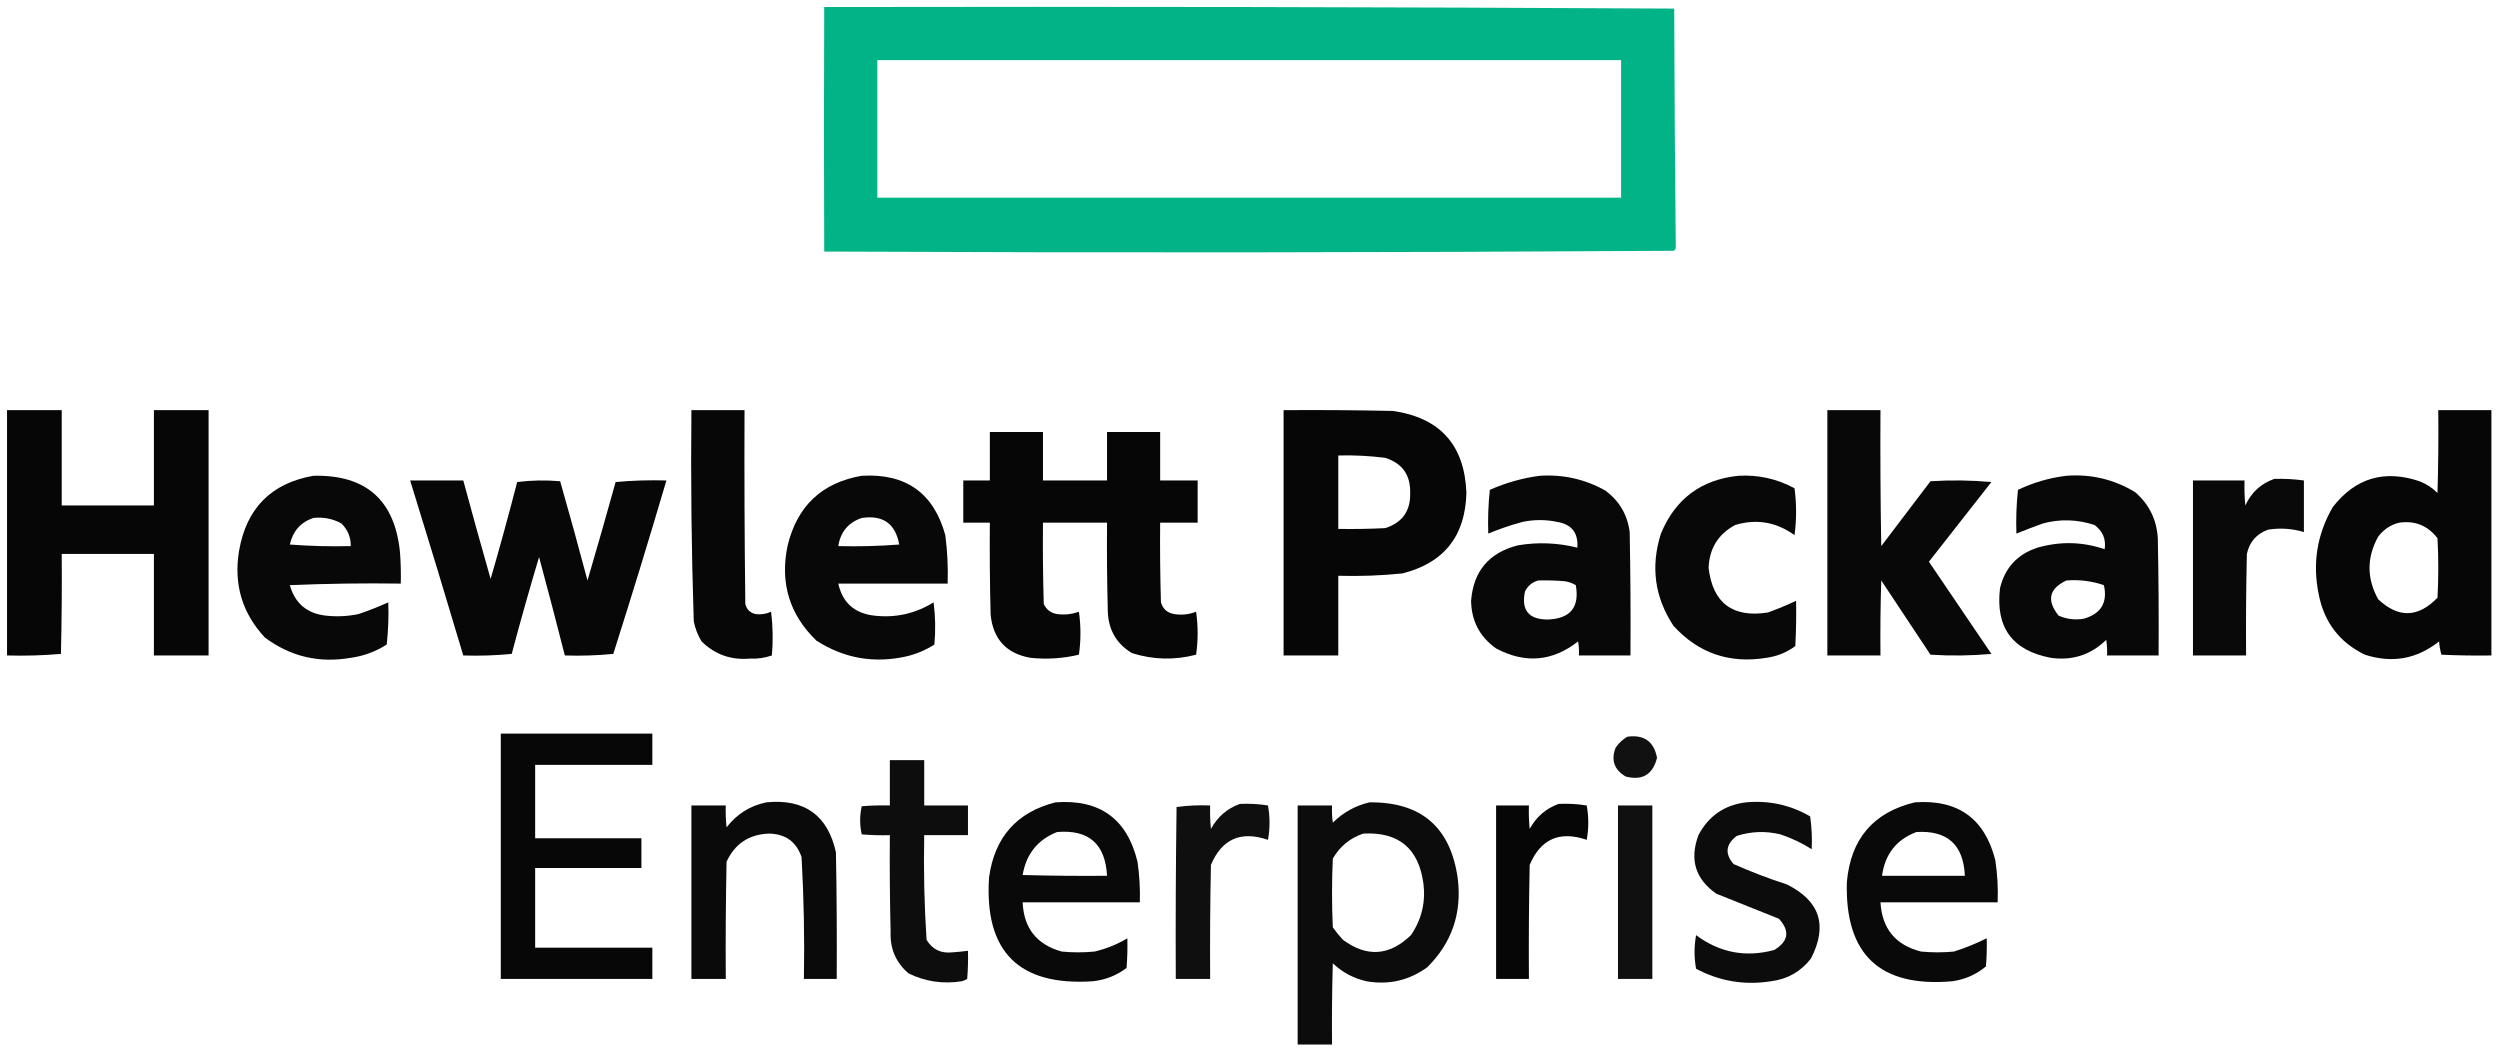 <?xml version="1.0" encoding="UTF-8"?>
<!DOCTYPE svg PUBLIC "-//W3C//DTD SVG 1.1//EN" "http://www.w3.org/Graphics/SVG/1.1/DTD/svg11.dtd">
<svg xmlns="http://www.w3.org/2000/svg" version="1.1" width="1600px" height="674px" style="shape-rendering:geometricPrecision; text-rendering:geometricPrecision; image-rendering:optimizeQuality; fill-rule:evenodd; clip-rule:evenodd" xmlns:xlink="http://www.w3.org/1999/xlink">
<g><path style="opacity:0.988" fill="#00b287" d="M 527.5,4.5 C 708.835,4.167 890.168,4.5 1071.5,5.5C 1071.64,56.737 1071.97,107.904 1072.5,159C 1072.04,159.414 1071.71,159.914 1071.5,160.5C 890.168,161.667 708.834,161.833 527.5,161C 527.264,108.882 527.264,56.715 527.5,4.5 Z M 561.5,38.5 C 720.167,38.5 878.833,38.5 1037.5,38.5C 1037.5,67.833 1037.5,97.167 1037.5,126.5C 878.833,126.5 720.167,126.5 561.5,126.5C 561.5,97.167 561.5,67.833 561.5,38.5 Z"/></g>
<g><path style="opacity:0.973" fill="#000000" d="M 4.5,262.5 C 16.167,262.5 27.833,262.5 39.5,262.5C 39.5,282.833 39.5,303.167 39.5,323.5C 59.167,323.5 78.833,323.5 98.5,323.5C 98.5,303.167 98.5,282.833 98.5,262.5C 110.167,262.5 121.833,262.5 133.5,262.5C 133.5,314.833 133.5,367.167 133.5,419.5C 121.833,419.5 110.167,419.5 98.5,419.5C 98.5,397.833 98.5,376.167 98.5,354.5C 78.833,354.5 59.167,354.5 39.5,354.5C 39.667,375.836 39.5,397.169 39,418.5C 27.581,419.488 16.081,419.821 4.5,419.5C 4.5,367.167 4.5,314.833 4.5,262.5 Z"/></g>
<g><path style="opacity:0.969" fill="#000000" d="M 442.5,262.5 C 453.833,262.5 465.167,262.5 476.5,262.5C 476.333,303.835 476.5,345.168 477,386.5C 477.833,390 480,392.167 483.5,393C 486.951,393.473 490.285,392.973 493.5,391.5C 494.665,400.816 494.832,410.149 494,419.5C 489.519,421.052 484.853,421.719 480,421.5C 467.878,422.572 457.545,418.906 449,410.5C 446.545,406.469 444.879,402.136 444,397.5C 442.537,352.53 442.037,307.53 442.5,262.5 Z"/></g>
<g><path style="opacity:0.973" fill="#000000" d="M 821.5,262.5 C 844.836,262.333 868.169,262.5 891.5,263C 921.72,267.39 937.387,284.89 938.5,315.5C 937.783,343.149 924.117,360.315 897.5,367C 883.879,368.385 870.212,368.885 856.5,368.5C 856.5,385.5 856.5,402.5 856.5,419.5C 844.833,419.5 833.167,419.5 821.5,419.5C 821.5,367.167 821.5,314.833 821.5,262.5 Z M 856.5,291.5 C 866.541,291.244 876.541,291.744 886.5,293C 897.467,296.47 902.8,303.97 902.5,315.5C 902.8,327.03 897.467,334.53 886.5,338C 876.506,338.5 866.506,338.666 856.5,338.5C 856.5,322.833 856.5,307.167 856.5,291.5 Z"/></g>
<g><path style="opacity:0.967" fill="#000000" d="M 1169.5,262.5 C 1180.83,262.5 1192.17,262.5 1203.5,262.5C 1203.33,291.502 1203.5,320.502 1204,349.5C 1214.5,335.667 1225,321.833 1235.5,308C 1248.51,307.167 1261.51,307.334 1274.5,308.5C 1261.17,325.5 1247.83,342.5 1234.5,359.5C 1247.83,379.167 1261.17,398.833 1274.5,418.5C 1261.51,419.666 1248.51,419.833 1235.5,419C 1225,403.167 1214.5,387.333 1204,371.5C 1203.5,387.497 1203.33,403.497 1203.5,419.5C 1192.17,419.5 1180.83,419.5 1169.5,419.5C 1169.5,367.167 1169.5,314.833 1169.5,262.5 Z"/></g>
<g><path style="opacity:0.974" fill="#000000" d="M 1560.5,262.5 C 1571.83,262.5 1583.17,262.5 1594.5,262.5C 1594.5,314.833 1594.5,367.167 1594.5,419.5C 1583.83,419.667 1573.16,419.5 1562.5,419C 1561.72,416.26 1561.22,413.426 1561,410.5C 1546.8,421.815 1530.97,424.648 1513.5,419C 1497.34,411.159 1487.51,398.325 1484,380.5C 1479.87,360.617 1482.87,341.951 1493,324.5C 1507.47,305.918 1525.97,300.418 1548.5,308C 1552.87,309.713 1556.71,312.213 1560,315.5C 1560.5,297.836 1560.67,280.17 1560.5,262.5 Z M 1535.5,334.5 C 1545.7,333.08 1553.86,336.414 1560,344.5C 1560.67,357.167 1560.67,369.833 1560,382.5C 1547.63,395.382 1534.96,395.716 1522,383.5C 1514.67,370.167 1514.67,356.833 1522,343.5C 1525.53,338.834 1530.03,335.834 1535.5,334.5 Z"/></g>
<g><path style="opacity:0.974" fill="#000000" d="M 633.5,276.5 C 644.833,276.5 656.167,276.5 667.5,276.5C 667.5,286.833 667.5,297.167 667.5,307.5C 681.167,307.5 694.833,307.5 708.5,307.5C 708.5,297.167 708.5,286.833 708.5,276.5C 719.833,276.5 731.167,276.5 742.5,276.5C 742.5,286.833 742.5,297.167 742.5,307.5C 750.5,307.5 758.5,307.5 766.5,307.5C 766.5,316.5 766.5,325.5 766.5,334.5C 758.5,334.5 750.5,334.5 742.5,334.5C 742.333,351.503 742.5,368.503 743,385.5C 744.27,389.77 747.104,392.27 751.5,393C 756.305,393.781 760.972,393.281 765.5,391.5C 766.817,400.727 766.817,409.893 765.5,419C 751.724,422.604 738.057,422.27 724.5,418C 714.612,412.073 709.445,403.24 709,391.5C 708.5,372.503 708.333,353.503 708.5,334.5C 694.833,334.5 681.167,334.5 667.5,334.5C 667.333,351.837 667.5,369.17 668,386.5C 669.668,390.165 672.501,392.332 676.5,393C 681.285,393.652 685.951,393.152 690.5,391.5C 691.817,400.727 691.817,409.893 690.5,419C 680.308,421.429 669.975,422.096 659.5,421C 644.127,418.291 635.627,409.124 634,393.5C 633.5,373.836 633.333,354.169 633.5,334.5C 627.833,334.5 622.167,334.5 616.5,334.5C 616.5,325.5 616.5,316.5 616.5,307.5C 622.167,307.5 627.833,307.5 633.5,307.5C 633.5,297.167 633.5,286.833 633.5,276.5 Z"/></g>
<g><path style="opacity:0.967" fill="#000000" d="M 200.5,304.5 C 234.186,303.688 252.686,320.022 256,353.5C 256.5,360.158 256.666,366.825 256.5,373.5C 232.824,373.167 209.157,373.5 185.5,374.5C 188.779,386.144 196.445,392.644 208.5,394C 215.556,394.788 222.556,394.455 229.5,393C 236.022,390.775 242.355,388.275 248.5,385.5C 248.832,394.525 248.498,403.525 247.5,412.5C 240.484,417.006 232.817,419.84 224.5,421C 204.146,424.534 185.812,420.201 169.5,408C 154.957,392.356 149.457,373.856 153,352.5C 157.722,325.279 173.555,309.279 200.5,304.5 Z M 200.5,331.5 C 206.94,330.79 212.94,331.957 218.5,335C 222.547,338.973 224.547,343.806 224.5,349.5C 211.483,349.832 198.483,349.499 185.5,348.5C 187.412,339.931 192.412,334.265 200.5,331.5 Z"/></g>
<g><path style="opacity:0.968" fill="#000000" d="M 551.5,304.5 C 579.747,302.848 597.58,315.514 605,342.5C 606.338,352.784 606.838,363.117 606.5,373.5C 583.167,373.5 559.833,373.5 536.5,373.5C 539.23,385.724 546.897,392.557 559.5,394C 573.146,395.571 585.813,392.737 597.5,385.5C 598.665,394.482 598.832,403.482 598,412.5C 592.617,415.964 586.784,418.464 580.5,420C 559.633,424.778 540.3,421.444 522.5,410C 505.293,393.365 499.126,373.198 504,349.5C 510.049,323.946 525.882,308.946 551.5,304.5 Z M 551.5,331.5 C 565.113,329.467 573.113,335.134 575.5,348.5C 562.517,349.499 549.517,349.832 536.5,349.5C 537.914,340.426 542.914,334.426 551.5,331.5 Z"/></g>
<g><path style="opacity:0.967" fill="#000000" d="M 985.5,304.5 C 1000.5,303.532 1014.5,306.699 1027.5,314C 1036.4,320.639 1041.57,329.473 1043,340.5C 1043.5,366.831 1043.67,393.165 1043.5,419.5C 1032.5,419.5 1021.5,419.5 1010.5,419.5C 1010.66,416.482 1010.5,413.482 1010,410.5C 993.578,423.377 976.078,424.877 957.5,415C 947.05,407.603 941.717,397.436 941.5,384.5C 942.967,365.528 952.967,353.694 971.5,349C 984.267,346.859 996.934,347.359 1009.5,350.5C 1010.18,341.02 1005.85,335.52 996.5,334C 989.266,332.469 981.933,332.469 974.5,334C 966.956,336.014 959.623,338.514 952.5,341.5C 952.168,332.143 952.502,322.81 953.5,313.5C 963.847,308.917 974.514,305.917 985.5,304.5 Z M 984.5,371.5 C 990.176,371.334 995.843,371.501 1001.5,372C 1004,372.375 1006.33,373.208 1008.5,374.5C 1011.04,388.639 1005.04,395.972 990.5,396.5C 978.311,396.464 973.478,390.464 976,378.5C 977.851,374.843 980.684,372.51 984.5,371.5 Z"/></g>
<g><path style="opacity:0.967" fill="#000000" d="M 1112.5,304.5 C 1125.29,303.762 1137.29,306.429 1148.5,312.5C 1149.83,322.5 1149.83,332.5 1148.5,342.5C 1136.86,334.07 1124.19,331.904 1110.5,336C 1099.65,341.842 1093.99,351.008 1093.5,363.5C 1096.2,386.013 1108.87,395.513 1131.5,392C 1137.68,389.739 1143.68,387.239 1149.5,384.5C 1149.67,394.172 1149.5,403.839 1149,413.5C 1143.5,417.557 1137.34,420.057 1130.5,421C 1106.8,424.878 1086.96,418.045 1071,400.5C 1058.96,382.189 1056.29,362.522 1063,341.5C 1072.16,319.337 1088.66,307.003 1112.5,304.5 Z"/></g>
<g><path style="opacity:0.965" fill="#000000" d="M 1322.5,304.5 C 1338.35,303.298 1353.02,306.798 1366.5,315C 1375.47,322.764 1380.3,332.598 1381,344.5C 1381.5,369.498 1381.67,394.498 1381.5,419.5C 1370.5,419.5 1359.5,419.5 1348.5,419.5C 1348.67,416.15 1348.5,412.817 1348,409.5C 1338.12,419.125 1326.29,422.958 1312.5,421C 1287.87,416.352 1277.03,401.519 1280,376.5C 1283.11,363.385 1291.11,354.718 1304,350.5C 1318.47,346.343 1332.8,346.676 1347,351.5C 1347.93,345.055 1345.76,339.888 1340.5,336C 1329.48,332.385 1318.48,332.052 1307.5,335C 1301.73,337.088 1296.06,339.255 1290.5,341.5C 1290.17,332.143 1290.5,322.81 1291.5,313.5C 1301.46,308.764 1311.8,305.764 1322.5,304.5 Z M 1322.5,371.5 C 1330.74,370.846 1338.74,371.846 1346.5,374.5C 1348.98,385.692 1344.65,392.859 1333.5,396C 1327.96,396.913 1322.63,396.246 1317.5,394C 1309.7,384.243 1311.37,376.743 1322.5,371.5 Z"/></g>
<g><path style="opacity:0.962" fill="#000000" d="M 1455.5,306.5 C 1461.88,306.295 1468.21,306.628 1474.5,307.5C 1474.5,318.5 1474.5,329.5 1474.5,340.5C 1466.85,338.247 1459.19,337.747 1451.5,339C 1444.16,341.67 1439.66,346.837 1438,354.5C 1437.5,376.164 1437.33,397.831 1437.5,419.5C 1426.17,419.5 1414.83,419.5 1403.5,419.5C 1403.5,382.167 1403.5,344.833 1403.5,307.5C 1414.5,307.5 1425.5,307.5 1436.5,307.5C 1436.33,312.844 1436.5,318.177 1437,323.5C 1440.83,315.162 1447,309.495 1455.5,306.5 Z"/></g>
<g><path style="opacity:0.97" fill="#000000" d="M 262.5,307.5 C 273.833,307.5 285.167,307.5 296.5,307.5C 302.173,328.525 308.007,349.525 314,370.5C 319.976,349.933 325.642,329.266 331,308.5C 340.089,307.35 349.255,307.183 358.5,308C 364.526,329.082 370.359,350.249 376,371.5C 382.155,350.545 388.155,329.545 394,308.5C 404.752,307.513 415.585,307.18 426.5,307.5C 415.576,344.608 404.242,381.608 392.5,418.5C 382.188,419.499 371.855,419.832 361.5,419.5C 356.16,398.476 350.66,377.476 345,356.5C 338.867,377.027 333.033,397.693 327.5,418.5C 317.188,419.499 306.855,419.832 296.5,419.5C 285.369,382.107 274.036,344.774 262.5,307.5 Z"/></g>
<g><path style="opacity:0.971" fill="#000000" d="M 320.5,469.5 C 352.833,469.5 385.167,469.5 417.5,469.5C 417.5,476.167 417.5,482.833 417.5,489.5C 392.5,489.5 367.5,489.5 342.5,489.5C 342.5,505.167 342.5,520.833 342.5,536.5C 365.167,536.5 387.833,536.5 410.5,536.5C 410.5,542.833 410.5,549.167 410.5,555.5C 387.833,555.5 365.167,555.5 342.5,555.5C 342.5,572.5 342.5,589.5 342.5,606.5C 367.5,606.5 392.5,606.5 417.5,606.5C 417.5,613.167 417.5,619.833 417.5,626.5C 385.167,626.5 352.833,626.5 320.5,626.5C 320.5,574.167 320.5,521.833 320.5,469.5 Z"/></g>
<g><path style="opacity:0.932" fill="#000000" d="M 1041.5,471.5 C 1052.17,470.016 1058.51,474.516 1060.5,485C 1057.8,495.714 1051.13,499.714 1040.5,497C 1033.09,492.68 1030.92,486.513 1034,478.5C 1036.01,475.588 1038.51,473.255 1041.5,471.5 Z"/></g>
<g><path style="opacity:0.949" fill="#000000" d="M 569.5,486.5 C 576.833,486.5 584.167,486.5 591.5,486.5C 591.5,496.167 591.5,505.833 591.5,515.5C 600.833,515.5 610.167,515.5 619.5,515.5C 619.5,521.833 619.5,528.167 619.5,534.5C 610.167,534.5 600.833,534.5 591.5,534.5C 591.043,556.886 591.543,579.22 593,601.5C 596.705,607.651 602.205,610.318 609.5,609.5C 612.855,609.276 616.188,608.943 619.5,608.5C 619.666,614.509 619.499,620.509 619,626.5C 617.933,627.191 616.766,627.691 615.5,628C 603.576,629.899 592.243,628.232 581.5,623C 573.412,616.086 569.579,607.253 570,596.5C 569.5,575.836 569.333,555.169 569.5,534.5C 563.491,534.666 557.491,534.499 551.5,534C 550.167,528 550.167,522 551.5,516C 557.491,515.501 563.491,515.334 569.5,515.5C 569.5,505.833 569.5,496.167 569.5,486.5 Z"/></g>
<g><path style="opacity:0.959" fill="#000000" d="M 490.5,513.5 C 514.93,511.11 529.763,521.777 535,545.5C 535.5,572.498 535.667,599.498 535.5,626.5C 528.5,626.5 521.5,626.5 514.5,626.5C 514.954,600.457 514.454,574.457 513,548.5C 509.561,538.606 502.561,533.606 492,533.5C 479.333,534 470.333,540 465,551.5C 464.5,576.498 464.333,601.498 464.5,626.5C 457.167,626.5 449.833,626.5 442.5,626.5C 442.5,589.5 442.5,552.5 442.5,515.5C 449.833,515.5 457.167,515.5 464.5,515.5C 464.334,520.179 464.501,524.845 465,529.5C 471.583,520.966 480.083,515.633 490.5,513.5 Z"/></g>
<g><path style="opacity:0.962" fill="#000000" d="M 675.5,513.5 C 703.862,511.384 721.362,524.05 728,551.5C 729.252,560.12 729.752,568.787 729.5,577.5C 704.5,577.5 679.5,577.5 654.5,577.5C 655.205,594.04 663.538,604.54 679.5,609C 686.5,609.667 693.5,609.667 700.5,609C 708.036,607.223 715.036,604.39 721.5,600.5C 721.666,606.842 721.5,613.175 721,619.5C 714.639,624.289 707.472,627.122 699.5,628C 652.033,631.199 629.866,609.033 633,561.5C 636.541,535.807 650.708,519.807 675.5,513.5 Z M 676.5,532.5 C 696.784,530.781 707.451,540.115 708.5,560.5C 690.497,560.667 672.497,560.5 654.5,560C 656.757,546.598 664.09,537.431 676.5,532.5 Z"/></g>
<g><path style="opacity:0.952" fill="#000000" d="M 876.5,513.5 C 909.67,513.184 928.503,529.517 933,562.5C 935.631,584.611 929.131,603.444 913.5,619C 901.838,627.498 888.838,630.498 874.5,628C 866.246,626.124 859.079,622.291 853,616.5C 852.5,633.83 852.333,651.163 852.5,668.5C 845.167,668.5 837.833,668.5 830.5,668.5C 830.5,617.5 830.5,566.5 830.5,515.5C 837.833,515.5 845.167,515.5 852.5,515.5C 852.335,519.182 852.501,522.848 853,526.5C 859.682,519.913 867.516,515.579 876.5,513.5 Z M 872.5,533.5 C 895.121,532.281 907.954,542.948 911,565.5C 912.474,577.531 909.808,588.531 903,598.5C 889.288,611.779 874.788,612.779 859.5,601.5C 857.144,598.978 854.977,596.312 853,593.5C 852.333,578.833 852.333,564.167 853,549.5C 857.518,541.67 864.018,536.336 872.5,533.5 Z"/></g>
<g><path style="opacity:0.95" fill="#000000" d="M 1117.5,513.5 C 1132.19,512.165 1145.86,515.165 1158.5,522.5C 1159.5,529.468 1159.83,536.468 1159.5,543.5C 1153.32,539.581 1146.66,536.414 1139.5,534C 1130.03,531.71 1120.69,532.043 1111.5,535C 1104.44,540.398 1103.77,546.398 1109.5,553C 1120.6,557.922 1131.93,562.256 1143.5,566C 1164.75,576.464 1169.91,592.298 1159,613.5C 1152.51,621.828 1144.01,626.661 1133.5,628C 1116.55,630.689 1100.55,628.022 1085.5,620C 1084.19,612.891 1084.19,605.724 1085.5,598.5C 1100.6,609.739 1117.26,612.906 1135.5,608C 1144.68,602.449 1145.68,595.782 1138.5,588C 1125.17,582.667 1111.83,577.333 1098.5,572C 1085.02,562.619 1081.19,550.119 1087,534.5C 1093.51,522.163 1103.68,515.163 1117.5,513.5 Z"/></g>
<g><path style="opacity:0.962" fill="#000000" d="M 1225.5,513.5 C 1253.07,511.522 1270.24,523.856 1277,550.5C 1278.35,559.441 1278.85,568.441 1278.5,577.5C 1253.5,577.5 1228.5,577.5 1203.5,577.5C 1204.52,594.406 1213.19,604.906 1229.5,609C 1236.5,609.667 1243.5,609.667 1250.5,609C 1257.78,606.689 1264.78,603.855 1271.5,600.5C 1271.67,606.509 1271.5,612.509 1271,618.5C 1264.77,623.698 1257.6,626.865 1249.5,628C 1203.15,632.089 1180.65,610.923 1182,564.5C 1184.42,536.888 1198.92,519.888 1225.5,513.5 Z M 1226.5,532.5 C 1246.3,531.303 1256.64,540.636 1257.5,560.5C 1239.83,560.5 1222.17,560.5 1204.5,560.5C 1206.4,546.633 1213.73,537.3 1226.5,532.5 Z"/></g>
<g><path style="opacity:0.941" fill="#000000" d="M 793.5,514.5 C 799.561,514.21 805.561,514.543 811.5,515.5C 812.833,522.833 812.833,530.167 811.5,537.5C 794.208,531.569 782.041,536.903 775,553.5C 774.5,577.831 774.333,602.164 774.5,626.5C 767.167,626.5 759.833,626.5 752.5,626.5C 752.333,589.832 752.5,553.165 753,516.5C 760.079,515.52 767.245,515.187 774.5,515.5C 774.334,520.511 774.501,525.511 775,530.5C 779.217,522.774 785.384,517.441 793.5,514.5 Z"/></g>
<g><path style="opacity:0.974" fill="#000000" d="M 997.5,514.5 C 1003.56,514.21 1009.56,514.543 1015.5,515.5C 1016.83,522.833 1016.83,530.167 1015.5,537.5C 998.208,531.569 986.041,536.903 979,553.5C 978.5,577.831 978.333,602.164 978.5,626.5C 971.5,626.5 964.5,626.5 957.5,626.5C 957.5,589.5 957.5,552.5 957.5,515.5C 964.5,515.5 971.5,515.5 978.5,515.5C 978.334,520.511 978.501,525.511 979,530.5C 983.217,522.774 989.384,517.441 997.5,514.5 Z"/></g>
<g><path style="opacity:0.934" fill="#000000" d="M 1035.5,515.5 C 1042.83,515.5 1050.17,515.5 1057.5,515.5C 1057.5,552.5 1057.5,589.5 1057.5,626.5C 1050.17,626.5 1042.83,626.5 1035.5,626.5C 1035.5,589.5 1035.5,552.5 1035.5,515.5 Z"/></g>
</svg>
